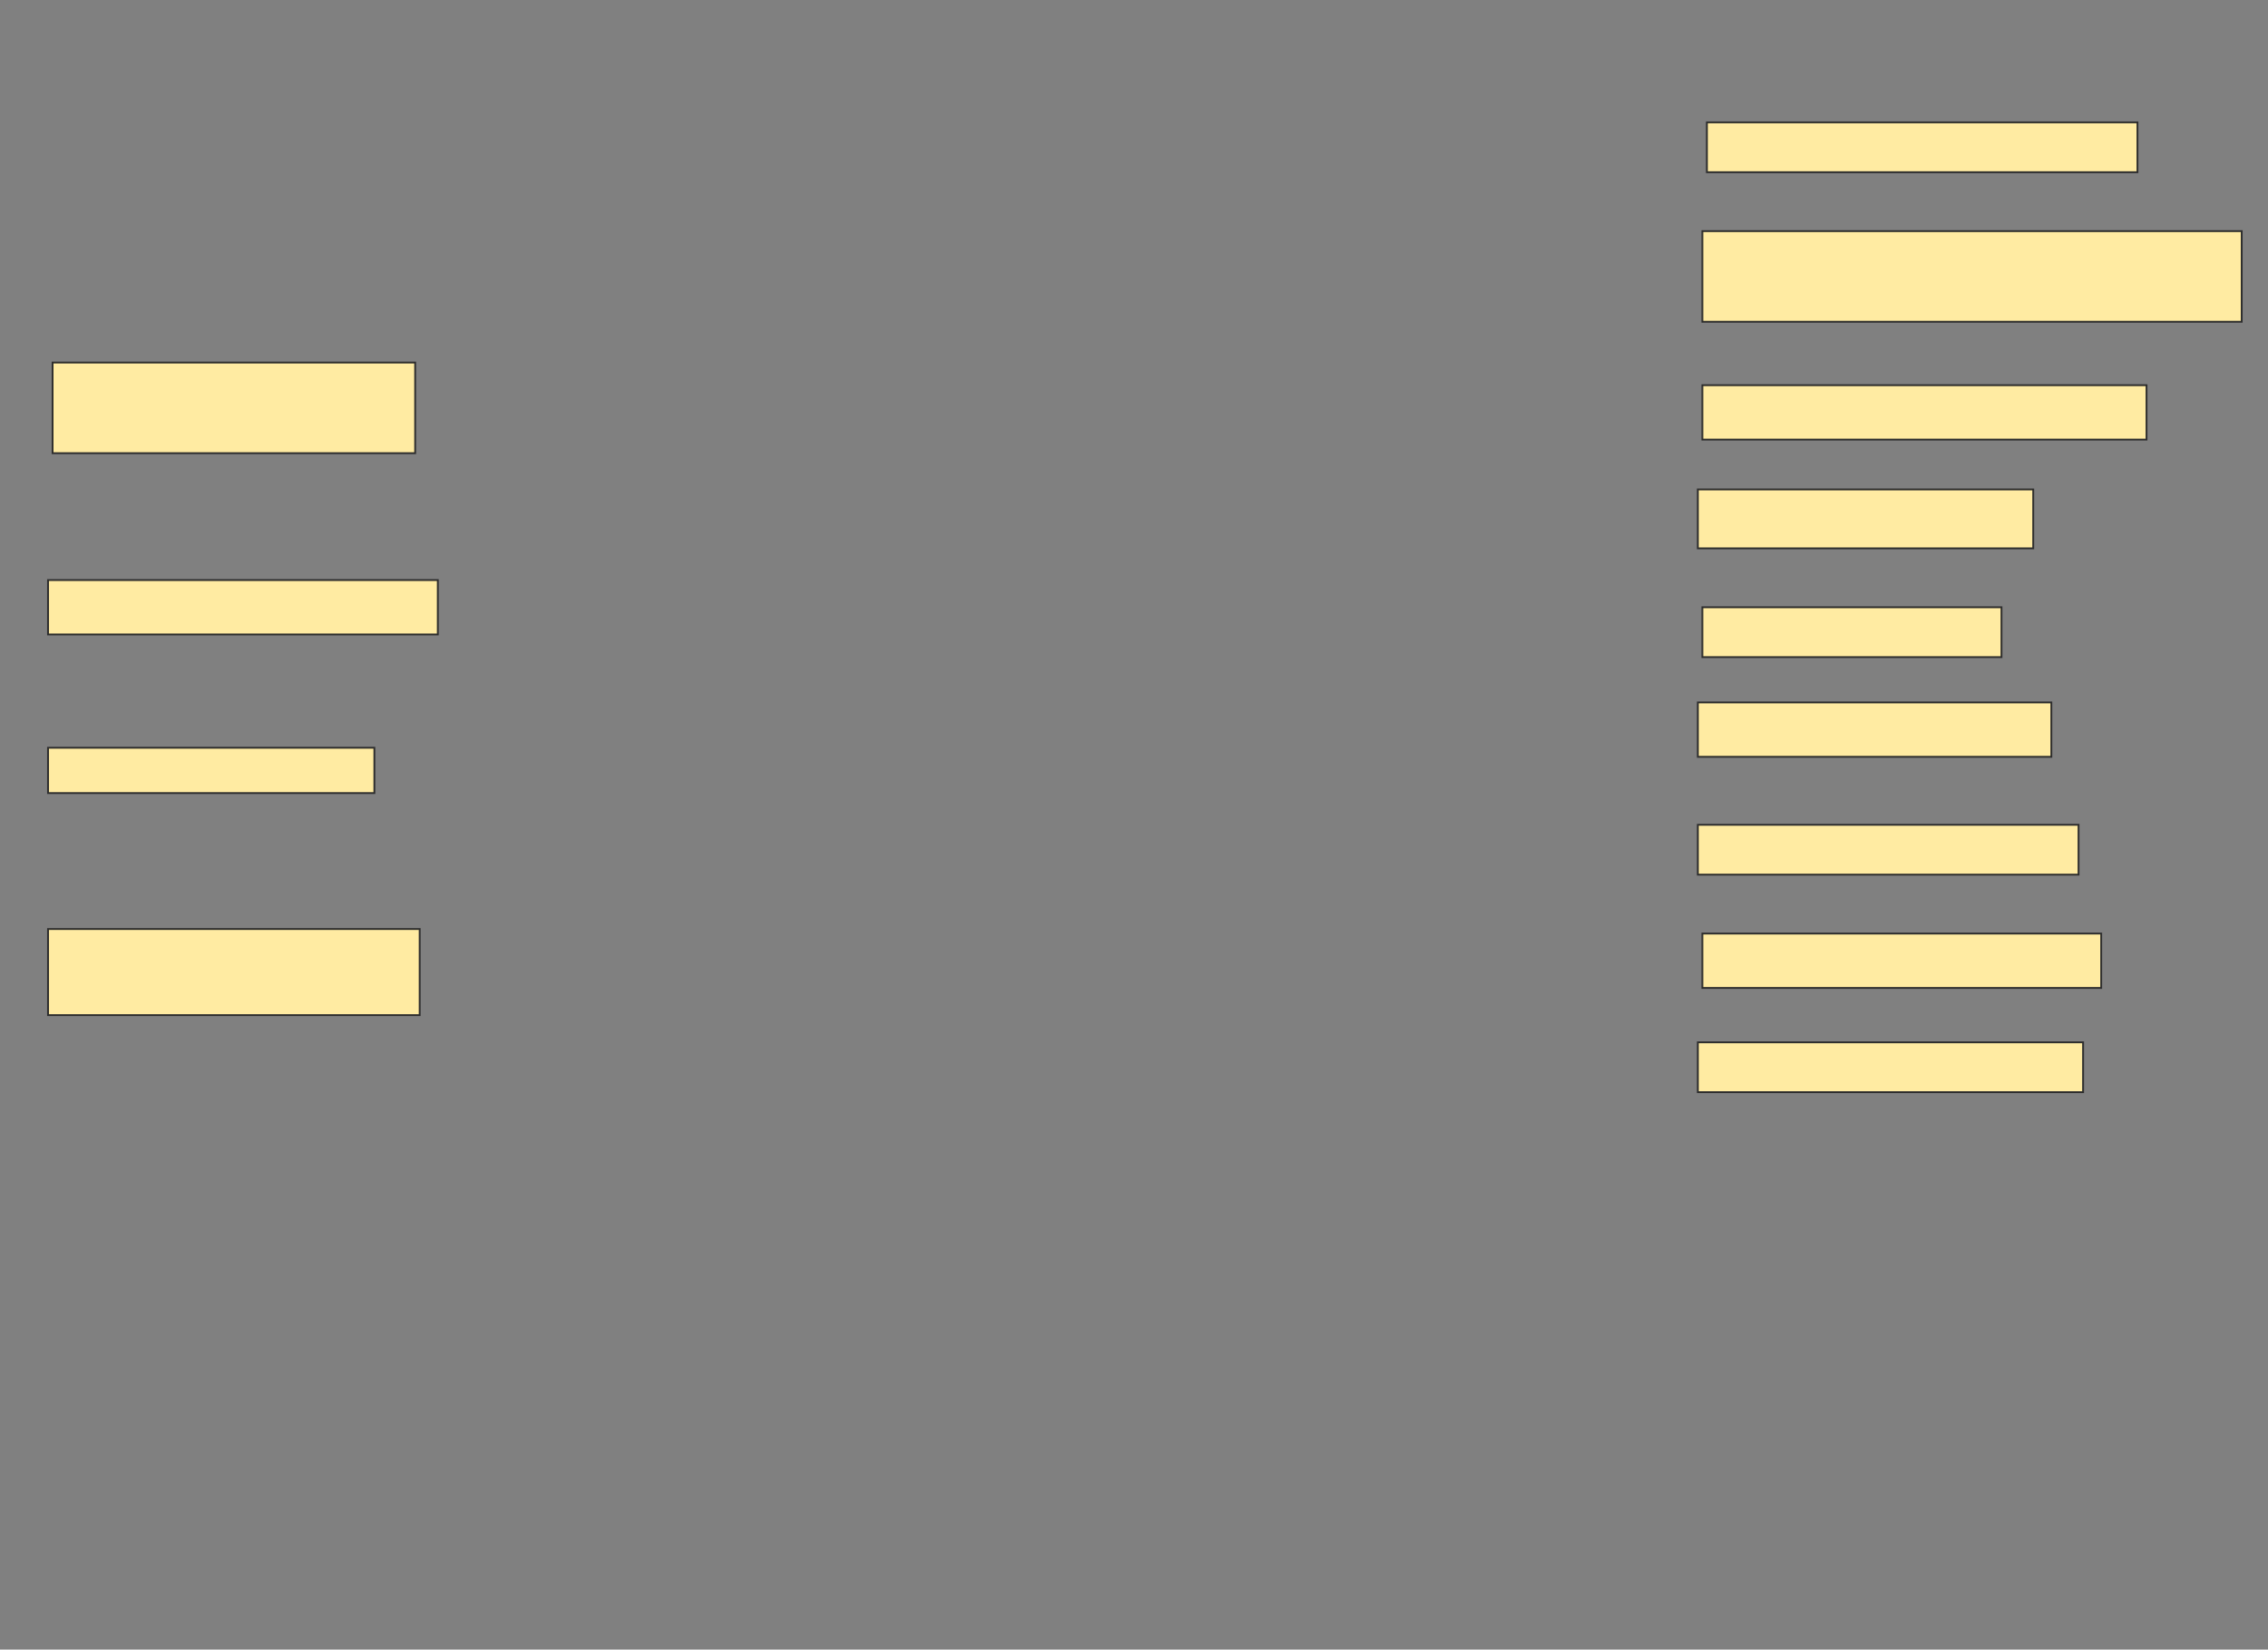 <svg height="910" width="1251" xmlns="http://www.w3.org/2000/svg">
 <rect width="100%" height="100%" fill="#808080" stroke="none"/>
 <!-- Created with Image Occlusion Enhanced -->
 <g>
  <title>Labels</title>
 </g>
 <g>
  <title>Masks</title>
  <rect fill="#FFEBA2" height="27.5" id="367e173d49044c1382c8febff61ffedd-ao-1" stroke="#2D2D2D" width="237.5" x="941.5" y="67.5"/>
  <rect fill="#FFEBA2" height="50" id="367e173d49044c1382c8febff61ffedd-ao-2" stroke="#2D2D2D" width="297.5" x="939" y="127.5"/>
  <rect fill="#FFEBA2" height="50" id="367e173d49044c1382c8febff61ffedd-ao-3" stroke="#2D2D2D" width="200" x="29" y="200"/>
  <rect fill="#FFEBA2" height="30" id="367e173d49044c1382c8febff61ffedd-ao-4" stroke="#2D2D2D" width="245" x="939" y="212.5"/>
  <rect fill="#FFEBA2" height="32.5" id="367e173d49044c1382c8febff61ffedd-ao-5" stroke="#2D2D2D" width="185" x="936.5" y="270"/>
  <rect fill="#FFEBA2" height="30" id="367e173d49044c1382c8febff61ffedd-ao-6" stroke="#2D2D2D" width="215" x="26.5" y="320"/>
  <rect fill="#FFEBA2" height="27.5" id="367e173d49044c1382c8febff61ffedd-ao-7" stroke="#2D2D2D" width="165" x="939" y="335"/>
  <rect fill="#FFEBA2" height="30" id="367e173d49044c1382c8febff61ffedd-ao-8" stroke="#2D2D2D" width="195" x="936.5" y="387.5"/>
  <rect fill="#FFEBA2" height="25" id="367e173d49044c1382c8febff61ffedd-ao-9" stroke="#2D2D2D" width="180" x="26.5" y="412.5"/>
  <rect fill="#FFEBA2" height="27.5" id="367e173d49044c1382c8febff61ffedd-ao-10" stroke="#2D2D2D" width="210" x="936.5" y="455"/>
  <rect fill="#FFEBA2" height="30" id="367e173d49044c1382c8febff61ffedd-ao-11" stroke="#2D2D2D" width="220" x="939" y="515"/>
  <rect fill="#FFEBA2" height="47.5" id="367e173d49044c1382c8febff61ffedd-ao-12" stroke="#2D2D2D" width="205" x="26.5" y="512.5"/>
  <rect fill="#FFEBA2" height="27.5" id="367e173d49044c1382c8febff61ffedd-ao-13" stroke="#2D2D2D" width="212.5" x="936.5" y="575"/>
  
 </g>
</svg>